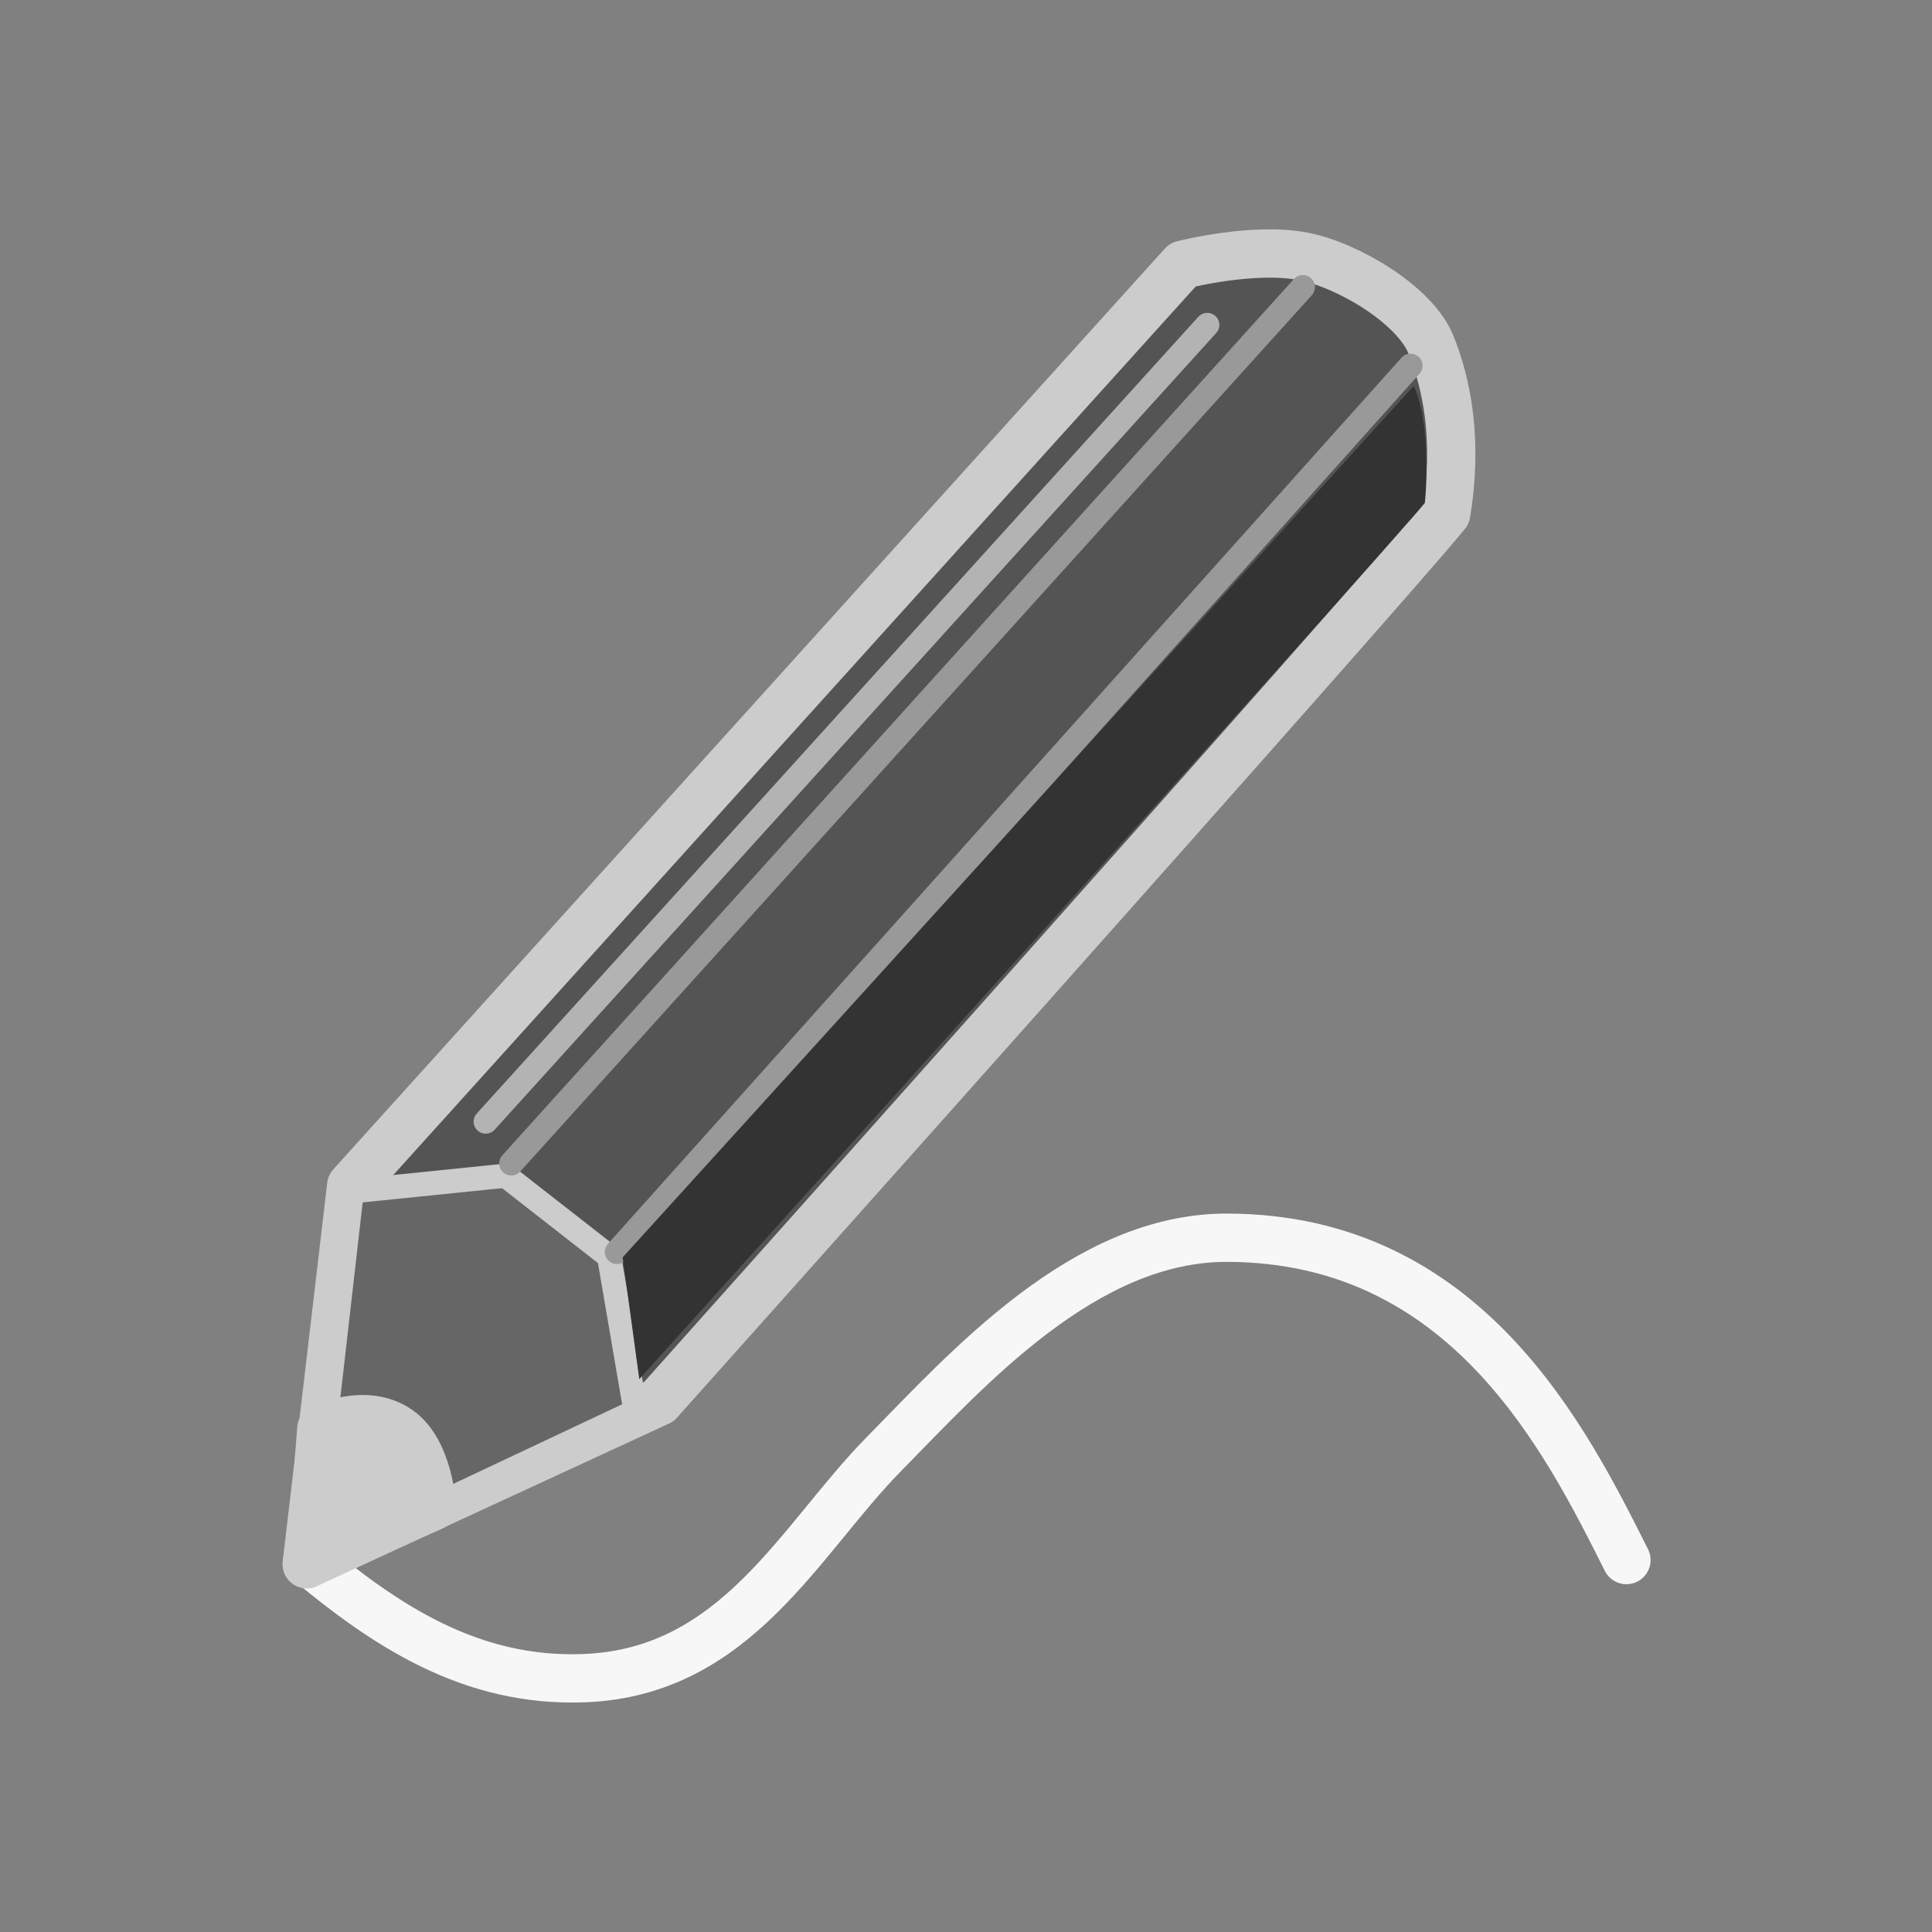 <?xml version="1.0" encoding="UTF-8" standalone="no"?>
<!DOCTYPE svg PUBLIC "-//W3C//DTD SVG 1.1//EN" "http://www.w3.org/Graphics/SVG/1.1/DTD/svg11.dtd">
<svg width="100%" height="100%" viewBox="0 0 400 400" version="1.1" xmlns="http://www.w3.org/2000/svg" xmlns:xlink="http://www.w3.org/1999/xlink" xml:space="preserve" xmlns:serif="http://www.serif.com/" style="fill-rule:evenodd;clip-rule:evenodd;stroke-linecap:round;stroke-linejoin:round;stroke-miterlimit:1.5;">
    <rect x="0" y="0" width="400" height="400" fill="#808080" stroke="none"/>
    <g id="Layer2" transform="matrix(0.97,0,0,0.97,15.476,15.213)">
        <path d="M331.194,317.3C318.144,291.302 296.817,248.595 245.948,248.498C215.538,248.439 190.674,276.399 172.691,294.695C154.708,312.991 141.301,341.223 108.799,342.506C84.435,343.469 66.188,331.119 49.674,317.373" style="fill:none;stroke:rgb(247,247,247);stroke-width:10.31px;"/>
        <path d="M49.505,318.2L59.013,237.359L236.511,40.818C236.511,40.818 251.593,36.935 262.342,39.061C271.862,40.943 286.005,49.413 289.425,57.767C292.817,66.056 295.336,78.184 292.724,93.951C278.169,111.788 124.689,283.484 124.689,283.484L49.505,318.2Z" style="fill:rgb(84,84,84);stroke:rgb(204,204,204);stroke-width:10.31px;"/>
        <path d="M59.135,238.603L91.972,235.258L114.046,252.493L119.703,285.547L50.011,318.384L59.135,238.603Z" style="fill:rgb(102,102,102);stroke:rgb(204,204,204);stroke-width:5.15px;"/>
        <path d="M262.139,45.594L93.177,232.633" style="fill:none;stroke:rgb(153,153,153);stroke-width:5.15px;"/>
        <g transform="matrix(1,0,0,1,22.798,17.381)">
            <path d="M262.311,44.998L92.914,234.151" style="fill:none;stroke:rgb(153,153,153);stroke-width:5.15px;"/>
        </g>
        <path d="M52.634,289.254C52.634,289.254 62.112,284.479 69.221,289.565C75.649,294.165 76.253,305.914 76.253,305.914L50.445,317.276L52.634,289.254Z" style="fill:rgb(204,204,204);stroke:rgb(204,204,204);stroke-width:10.31px;"/>
        <g transform="matrix(0.98,0,0,0.975,-36.768,-27.953)">
            <path d="M284.178,83.711L127.022,258.126" style="fill:none;stroke:rgb(179,179,179);stroke-width:5.27px;"/>
        </g>
        <path d="M120.494,278.685L116.948,252.688L285.769,66.715C288.345,71.54 289.016,83.049 288.173,91.657C280.503,101.176 120.494,278.685 120.494,278.685Z" style="fill:rgb(51,51,51);"/>
    </g>
</svg>
